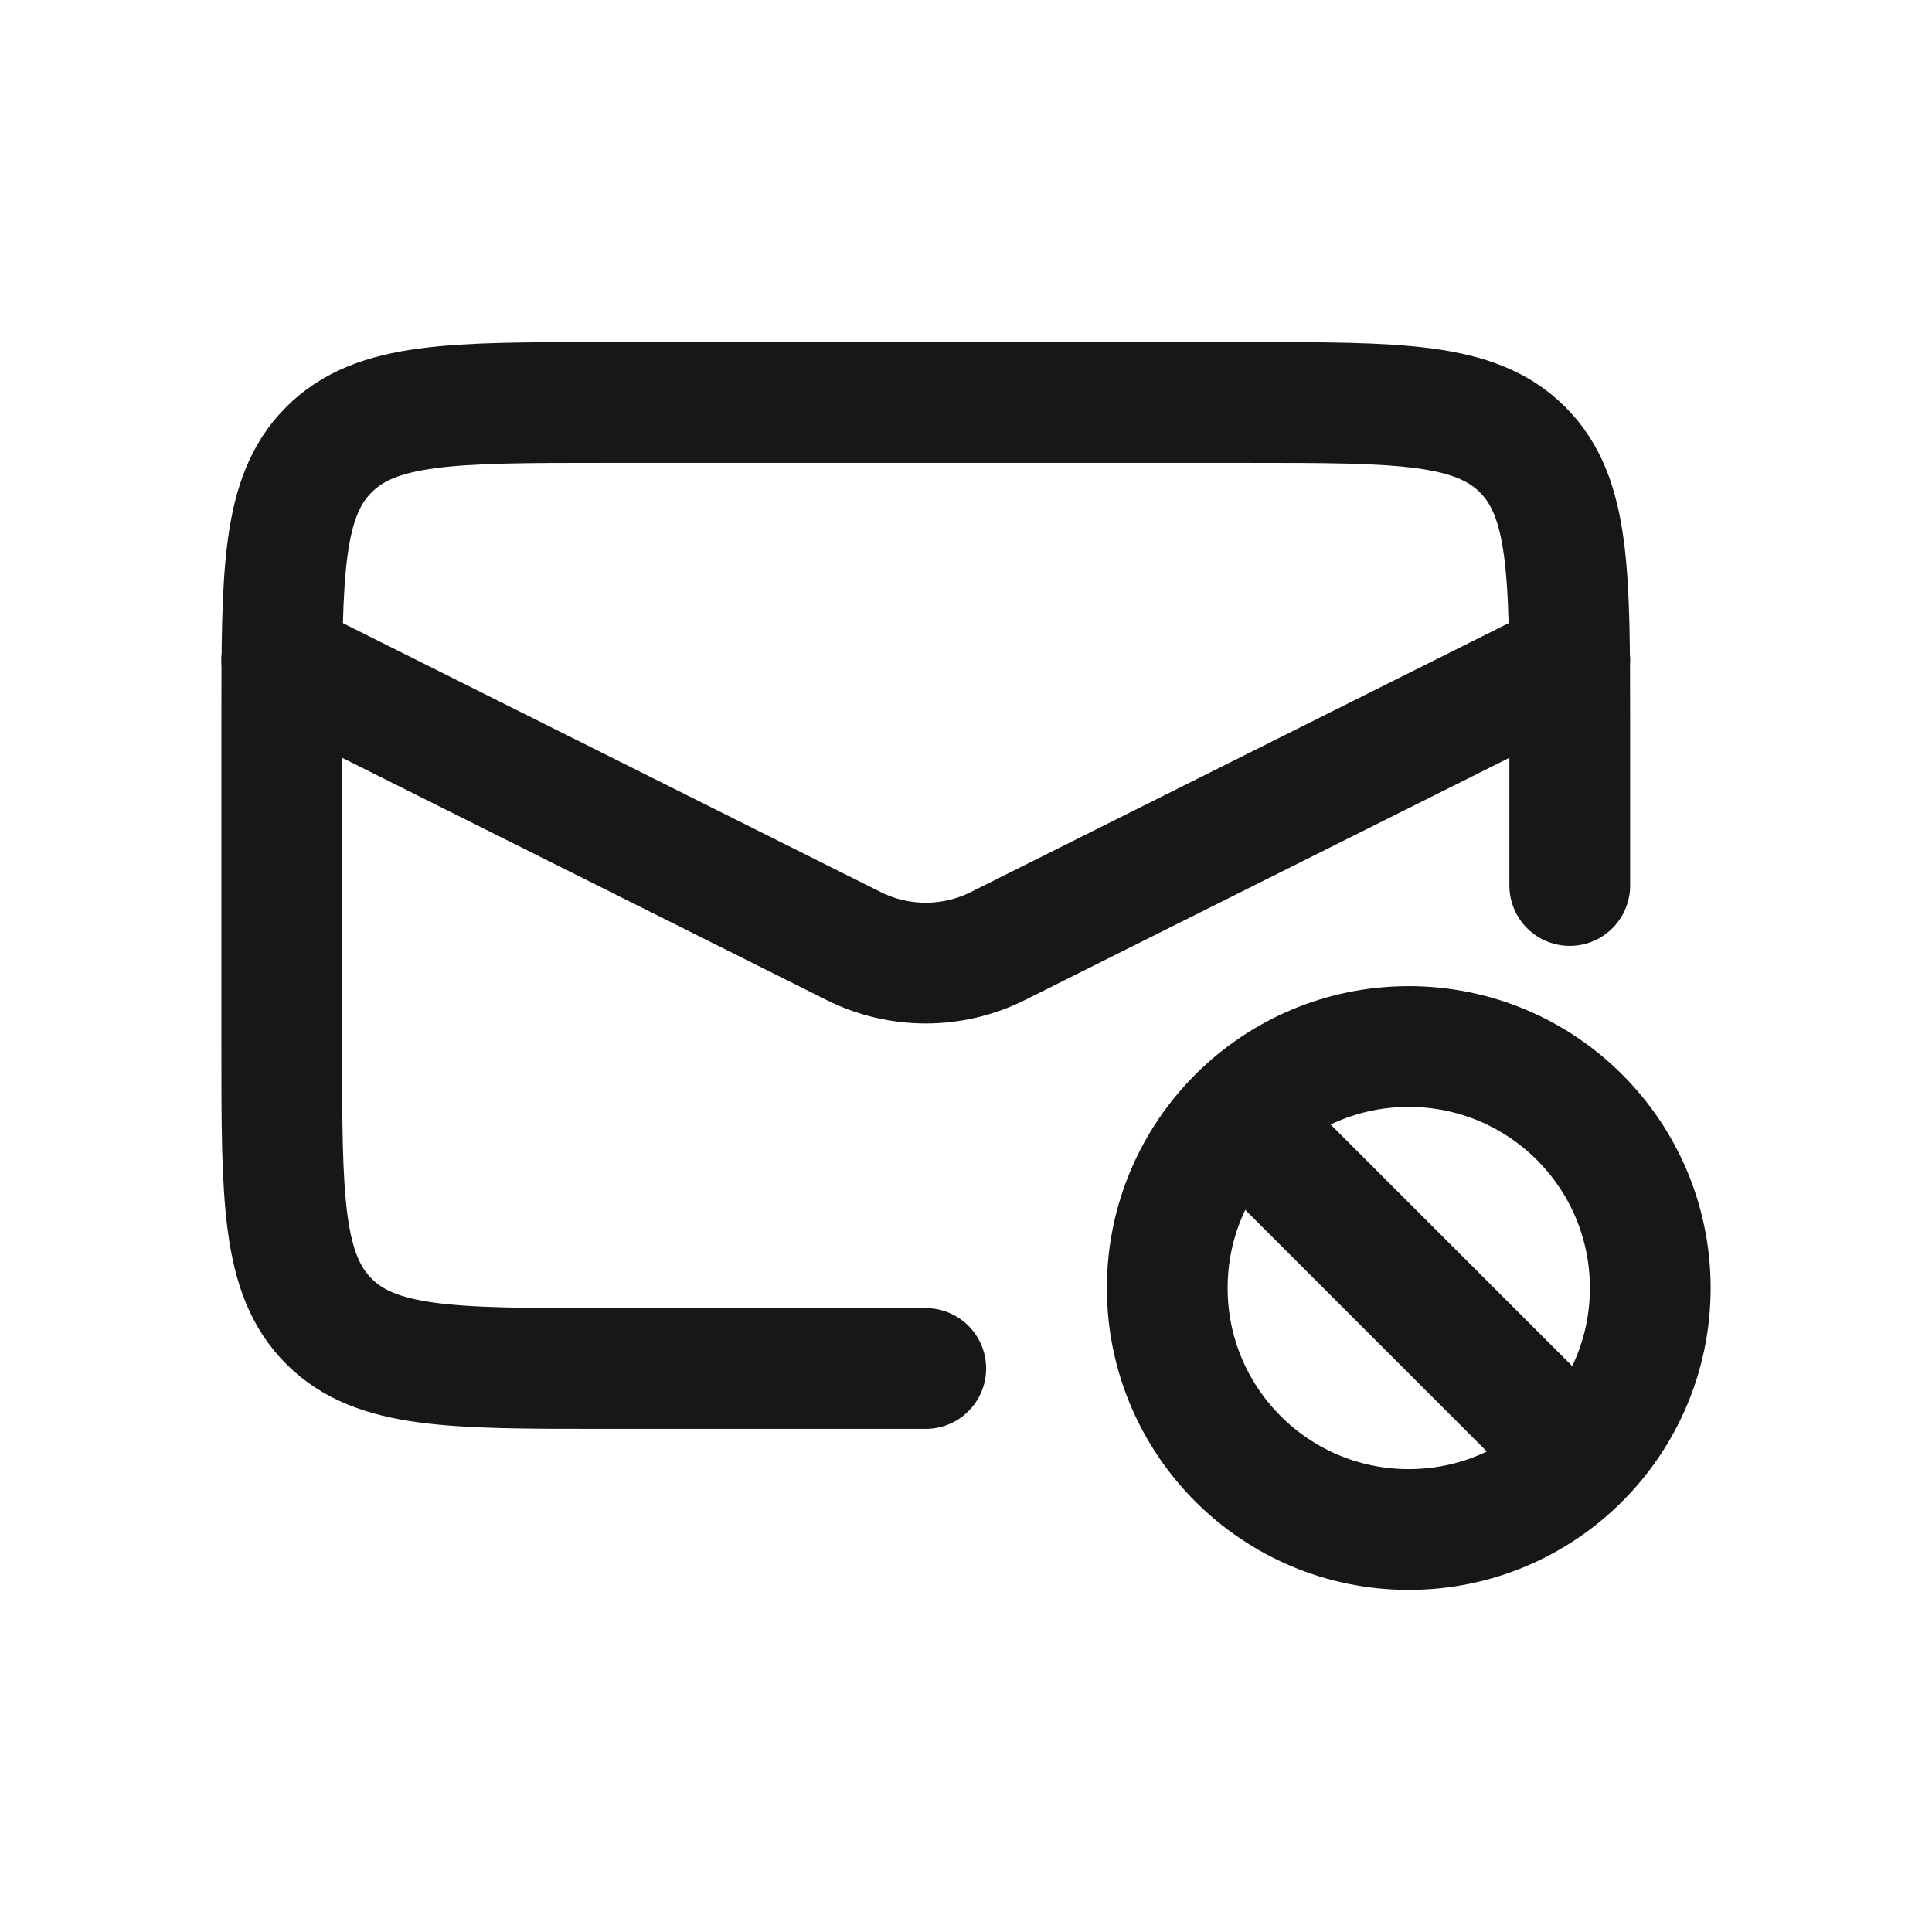 <svg width="24" height="24" viewBox="0 0 24 24" fill="none" xmlns="http://www.w3.org/2000/svg">
<path d="M19.5 11V9C19.5 7.114 19.5 6.172 18.914 5.586C18.328 5 17.386 5 15.5 5H7.5C5.614 5 4.672 5 4.086 5.586C3.5 6.172 3.5 7.114 3.5 9V13C3.5 14.886 3.5 15.828 4.086 16.414C4.672 17 5.614 17 7.5 17H11.5" stroke="#171717" stroke-width="1.5" stroke-linecap="round"/>
<path d="M3.5 8.2L10.606 11.753C11.169 12.034 11.831 12.034 12.394 11.753L19.5 8.2" stroke="#171717" stroke-width="1.5" stroke-linecap="round"/>
<path d="M17.5 19C19.157 19 20.5 17.657 20.5 16C20.5 14.343 19.157 13 17.5 13C15.843 13 14.5 14.343 14.5 16C14.5 17.657 15.843 19 17.5 19Z" stroke="#171717" stroke-width="1.5" stroke-linecap="round" stroke-linejoin="round"/>
<path d="M16 14.5L19 17.5" stroke="#171717" stroke-width="1.5" stroke-linecap="round" stroke-linejoin="round"/>
</svg>
